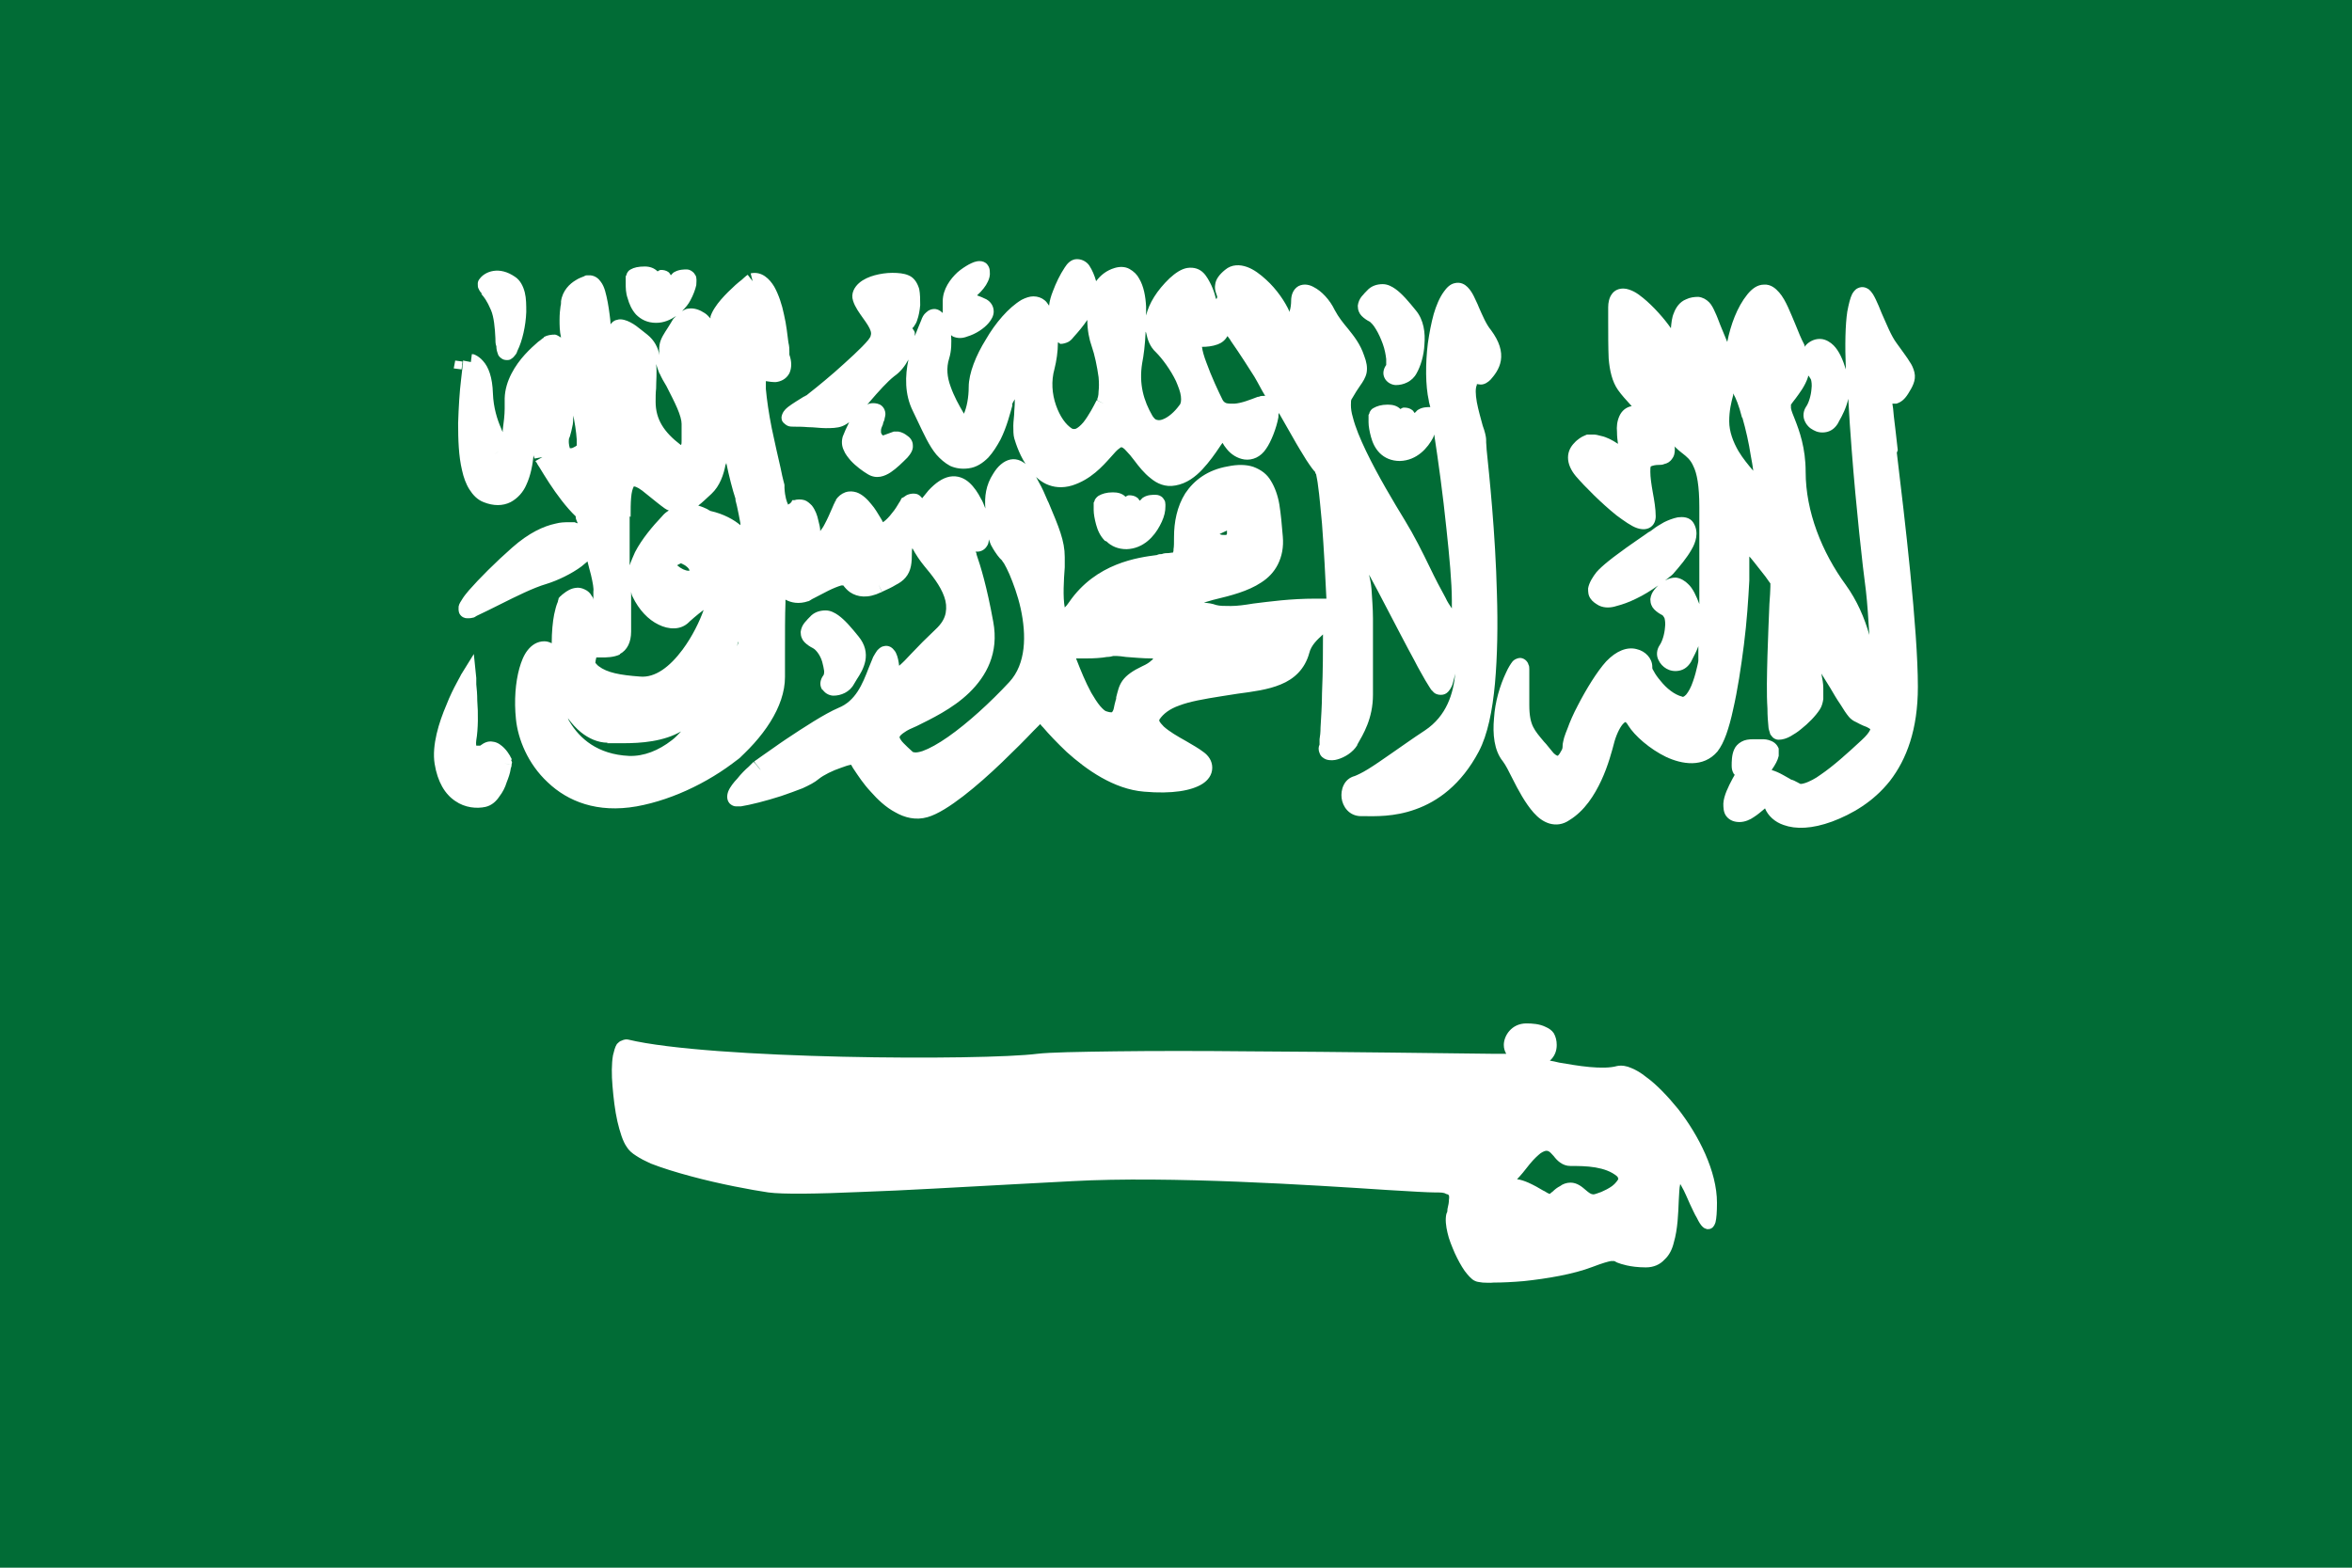 <!-- Generated by IcoMoon.io -->
<svg version="1.1" xmlns="http://www.w3.org/2000/svg" width="48" height="32" viewBox="0 0 48 32">
<title>sa</title>
<path fill="#016c36" d="M0 0h48v32h-48v-32z"></path>
<path fill="#fff" d="M10.7 9.54l0.020 0.030 0.14-0.080-0.16 0.030v0.020z"></path>
<path fill="#fff" d="M10.29 15.58l0.13 0.030s-0.060-0.010-0.13-0.030q0.15-0.070 0.15-0.070v0s0 0 0 0c0 0 0 0 0 0s0 0 0 0 0 0 0 0 0-0.010 0-0.020c0-0.010-0.020-0.030-0.030-0.060-0.030-0.050-0.070-0.11-0.12-0.16s-0.13-0.12-0.23-0.13c-0.1-0.020-0.18 0.020-0.26 0.080 0 0 0 0 0 0s-0.010 0-0.030 0c-0.020 0-0.040 0-0.050 0 0 0-0.010-0.040 0-0.11 0.040-0.23 0.040-0.56 0.020-0.81 0-0.13-0.010-0.24-0.020-0.33 0-0.040 0-0.080 0-0.1 0-0.010 0-0.020 0-0.030 0 0 0 0 0 0s0 0 0 0 0 0 0 0 0 0 0 0 0 0-0.050 0h0.050s-0.050-0.49-0.050-0.49l-0.26 0.42 0.14 0.090q-0.14-0.090-0.14-0.090v0s0 0 0 0c0 0 0 0 0 0s0 0 0 0 0 0 0 0-0.010 0.020-0.020 0.040c-0.020 0.030-0.040 0.080-0.070 0.13-0.060 0.11-0.14 0.27-0.21 0.45-0.15 0.35-0.3 0.82-0.24 1.2 0.060 0.37 0.21 0.62 0.42 0.76 0.2 0.14 0.44 0.16 0.62 0.12 0.13-0.030 0.22-0.12 0.28-0.21 0.070-0.090 0.12-0.19 0.15-0.29 0.040-0.1 0.070-0.19 0.080-0.26 0-0.030 0.020-0.060 0.020-0.080 0-0.010 0-0.020 0-0.020s0 0 0 0 0 0 0 0 0 0 0 0t0 0v0s0 0-0.020 0h0.020s0.010-0.050 0.010-0.050l-0.020-0.050-0.15 0.070zM9.79 15.22s0 0 0 0c0 0 0 0 0 0s0 0 0 0z"></path>
<path fill="#fff" d="M27.97 6.58s0.060 0.050 0.11 0.14c0.050 0.080 0.1 0.19 0.14 0.3s0.060 0.22 0.070 0.31c0 0.040 0 0.080 0 0.1 0 0.030 0 0.030 0 0.020-0.050 0.070-0.090 0.18-0.020 0.29 0.060 0.090 0.16 0.12 0.22 0.12 0.15 0 0.33-0.070 0.42-0.24 0.080-0.14 0.15-0.36 0.16-0.59 0.020-0.23-0.010-0.5-0.18-0.7-0.13-0.16-0.27-0.33-0.41-0.43-0.070-0.050-0.16-0.1-0.26-0.1-0.11 0-0.21 0.030-0.29 0.1-0.050 0.050-0.1 0.1-0.14 0.15s-0.070 0.11-0.080 0.19c0 0.090 0.030 0.16 0.080 0.21s0.11 0.090 0.17 0.12z"></path>
<path fill="#fff" d="M9.82 6c0.050 0.050 0.12 0.14 0.2 0.33 0.060 0.14 0.080 0.36 0.090 0.57 0 0.060 0 0.12 0.020 0.17 0 0.050 0.010 0.1 0.030 0.15 0 0.020 0.030 0.070 0.080 0.1 0.030 0.020 0.060 0.030 0.11 0.030 0.040 0 0.070-0.010 0.090-0.030 0.040-0.020 0.060-0.060 0.080-0.080s0.030-0.050 0.040-0.080c0.1-0.2 0.17-0.51 0.18-0.79 0-0.14 0-0.28-0.030-0.4s-0.090-0.25-0.2-0.32c-0.16-0.11-0.31-0.14-0.44-0.12s-0.23 0.090-0.28 0.16c-0.020 0.020-0.040 0.060-0.040 0.1s0 0.080 0.020 0.11c0.020 0.050 0.060 0.090 0.070 0.1z"></path>
<path fill="#fff" d="M38.73 9.19v0s0 0 0 0v0 0c-0.030-0.28-0.060-0.52-0.080-0.69-0.010-0.13-0.020-0.21-0.030-0.26 0.030 0 0.050 0 0.080 0 0.1-0.030 0.17-0.090 0.24-0.2 0.080-0.13 0.17-0.27 0.13-0.44-0.020-0.080-0.050-0.15-0.1-0.22-0.040-0.070-0.11-0.16-0.18-0.26-0.020-0.030-0.050-0.070-0.080-0.11-0.12-0.16-0.21-0.4-0.31-0.62-0.040-0.1-0.080-0.2-0.12-0.28-0.020-0.040-0.040-0.080-0.060-0.11s-0.050-0.070-0.090-0.1c-0.050-0.030-0.12-0.060-0.21-0.020-0.070 0.030-0.1 0.090-0.12 0.12-0.040 0.080-0.070 0.2-0.1 0.36-0.040 0.26-0.050 0.68-0.030 1.17 0 0 0 0.010 0 0.010-0.060-0.2-0.14-0.38-0.25-0.49-0.060-0.060-0.15-0.12-0.25-0.13-0.11-0.010-0.21 0.030-0.29 0.1-0.020 0.020-0.040 0.040-0.050 0.060 0-0.020 0-0.030-0.010-0.050-0.060-0.11-0.12-0.26-0.18-0.41v0c-0.050-0.12-0.1-0.24-0.15-0.35s-0.11-0.22-0.18-0.3c-0.070-0.080-0.17-0.17-0.31-0.16-0.14 0-0.25 0.090-0.34 0.2-0.21 0.26-0.34 0.62-0.41 0.97-0.050-0.12-0.1-0.24-0.14-0.34s-0.070-0.19-0.11-0.27c-0.030-0.070-0.070-0.15-0.12-0.2-0.060-0.060-0.13-0.1-0.22-0.11-0.080 0-0.17 0.010-0.25 0.050-0.13 0.050-0.21 0.17-0.25 0.28-0.040 0.090-0.050 0.2-0.060 0.31-0.13-0.19-0.36-0.45-0.57-0.62-0.060-0.050-0.13-0.1-0.19-0.13s-0.14-0.060-0.21-0.060c-0.090 0-0.18 0.030-0.24 0.12-0.050 0.070-0.070 0.17-0.070 0.26s0 0.19 0 0.29h0.16s-0.16 0-0.16 0v0s0 0 0 0c0 0.26 0 0.53 0.010 0.76 0.020 0.24 0.070 0.47 0.19 0.64 0.070 0.1 0.17 0.21 0.28 0.33-0.11 0.020-0.2 0.090-0.25 0.2s-0.060 0.22-0.050 0.33c0 0.090 0.010 0.17 0.020 0.24-0.12-0.080-0.24-0.14-0.34-0.16-0.070-0.020-0.12-0.030-0.16-0.030-0.020 0-0.040 0-0.050 0 0 0-0.010 0-0.010 0s0 0 0 0v0s0 0 0 0.070v-0.070h-0.050s0.050 0.16 0.050 0.16q-0.050-0.16-0.050-0.16s0 0 0 0c0 0 0 0 0 0s0 0 0 0 0 0 0 0 0 0 0 0-0.010 0-0.020 0-0.040 0.020-0.070 0.030-0.13 0.070-0.19 0.14c-0.070 0.070-0.13 0.17-0.13 0.3s0.060 0.26 0.16 0.38c0.19 0.22 0.53 0.56 0.83 0.8 0.15 0.11 0.3 0.22 0.42 0.26 0.060 0.020 0.15 0.040 0.24 0 0.11-0.050 0.14-0.16 0.14-0.24 0-0.15-0.030-0.33-0.060-0.49-0.030-0.17-0.050-0.31-0.050-0.42 0-0.050 0-0.090 0.010-0.11 0-0.010 0 0 0 0 0.050-0.020 0.1-0.030 0.16-0.030 0.030 0 0.080 0 0.12-0.020 0.050-0.010 0.11-0.040 0.15-0.1 0.050-0.060 0.060-0.13 0.060-0.2 0-0.020 0-0.040-0.010-0.060 0 0 0 0 0.010 0.010 0.050 0.050 0.1 0.090 0.15 0.13l0.1-0.13s-0.1 0.13-0.1 0.13c0.090 0.070 0.17 0.13 0.23 0.27 0.070 0.14 0.12 0.39 0.12 0.83v1.98c-0.060-0.16-0.13-0.32-0.23-0.41-0.060-0.060-0.15-0.12-0.25-0.13-0.080 0-0.15 0.020-0.22 0.060 0.060-0.050 0.12-0.090 0.16-0.13 0.15-0.17 0.29-0.34 0.38-0.5 0.090-0.15 0.15-0.35 0.050-0.53-0.080-0.15-0.24-0.14-0.33-0.13-0.1 0.020-0.2 0.060-0.28 0.1-0.090 0.050-0.17 0.1-0.22 0.14-0.030 0.020-0.050 0.040-0.070 0.050 0 0-0.020 0.010-0.020 0.010s0 0 0 0 0 0 0 0 0 0 0 0-0.020 0.010-0.030 0.020-0.060 0.040-0.1 0.070c-0.090 0.060-0.2 0.14-0.33 0.23-0.12 0.090-0.25 0.18-0.36 0.27-0.1 0.080-0.2 0.17-0.25 0.23-0.070 0.090-0.15 0.21-0.17 0.33 0 0.070 0 0.14 0.050 0.21 0.040 0.060 0.1 0.1 0.17 0.14 0.060 0.030 0.13 0.040 0.18 0.040 0.060 0 0.12-0.010 0.18-0.030 0.12-0.030 0.26-0.080 0.4-0.15 0.15-0.070 0.31-0.17 0.45-0.27-0.030 0.030-0.060 0.060-0.080 0.090-0.040 0.050-0.070 0.11-0.080 0.19 0 0.090 0.030 0.16 0.080 0.21s0.11 0.090 0.17 0.12c0 0 0.020 0.020 0.040 0.060 0.010 0.040 0.020 0.11 0.010 0.18-0.010 0.15-0.060 0.3-0.11 0.37-0.060 0.090-0.070 0.2-0.030 0.29s0.1 0.15 0.17 0.19c0.070 0.040 0.16 0.060 0.26 0.040s0.18-0.080 0.24-0.18v0s0.020-0.040 0.020-0.040v0c0.040-0.080 0.090-0.17 0.13-0.28v0.26s0 0.020 0 0.030c0 0.030-0.010 0.060-0.020 0.11-0.020 0.090-0.050 0.21-0.090 0.32-0.040 0.12-0.090 0.21-0.14 0.27-0.050 0.050-0.070 0.050-0.080 0.040-0.16-0.040-0.32-0.17-0.44-0.32-0.060-0.070-0.11-0.14-0.14-0.2-0.020-0.030-0.030-0.050-0.030-0.070s0-0.020 0-0.020c0-0.17-0.14-0.32-0.32-0.36-0.19-0.050-0.41 0.030-0.62 0.25-0.19 0.21-0.41 0.57-0.58 0.9-0.090 0.17-0.16 0.33-0.21 0.47-0.030 0.070-0.050 0.13-0.070 0.19-0.010 0.050-0.030 0.11-0.030 0.16 0 0.030 0 0.070-0.030 0.11-0.020 0.040-0.040 0.070-0.060 0.090-0.020 0.010-0.020 0.010-0.030 0 0 0-0.050-0.020-0.1-0.090-0.060-0.070-0.11-0.14-0.16-0.19v0s0 0 0 0c-0.1-0.12-0.17-0.2-0.22-0.3s-0.080-0.23-0.080-0.45c0-0.13 0-0.26 0-0.37 0-0.1 0-0.19 0-0.26 0-0.040 0-0.070 0-0.1s0-0.070-0.020-0.1c0-0.020-0.050-0.12-0.16-0.13-0.050 0-0.090 0.020-0.11 0.030s-0.040 0.030-0.050 0.040c-0.040 0.050-0.090 0.13-0.13 0.22-0.13 0.27-0.23 0.61-0.25 0.94-0.030 0.32 0 0.66 0.18 0.88 0.060 0.080 0.12 0.2 0.2 0.36 0.11 0.22 0.26 0.5 0.43 0.69 0.090 0.1 0.19 0.18 0.32 0.22 0.14 0.040 0.28 0.020 0.41-0.070 0.31-0.19 0.51-0.51 0.65-0.81s0.22-0.61 0.27-0.8c0.050-0.17 0.13-0.32 0.19-0.37 0.030-0.030 0.040-0.020 0.030-0.020 0 0 0.020 0 0.060 0.070 0.13 0.21 0.44 0.48 0.77 0.64 0.32 0.15 0.76 0.23 1.050-0.11 0.070-0.090 0.13-0.21 0.18-0.35s0.1-0.32 0.14-0.51c0.090-0.39 0.16-0.85 0.22-1.32s0.090-0.93 0.11-1.31c0-0.19 0-0.35 0-0.49 0 0 0.010 0.010 0.020 0.020 0.11 0.13 0.22 0.28 0.31 0.39 0.040 0.060 0.080 0.11 0.1 0.14 0 0 0 0 0 0 0 0.020 0 0.040 0 0.070 0 0.080-0.010 0.2-0.020 0.35-0.010 0.29-0.030 0.67-0.040 1.060-0.010 0.38-0.020 0.77 0 1.070 0 0.15 0.010 0.27 0.020 0.37 0 0.050 0.020 0.090 0.030 0.13 0 0.020 0.020 0.050 0.040 0.070 0.020 0.030 0.070 0.070 0.14 0.070 0.080 0 0.17-0.030 0.24-0.070s0.15-0.090 0.22-0.15c0.14-0.11 0.29-0.26 0.38-0.4 0.040-0.060 0.060-0.14 0.070-0.21 0-0.070 0-0.15 0-0.22 0-0.1-0.020-0.2-0.040-0.3 0.060 0.1 0.12 0.19 0.18 0.29v0s0 0 0 0c0.070 0.12 0.14 0.24 0.21 0.34 0.060 0.1 0.12 0.19 0.17 0.25 0.040 0.050 0.1 0.090 0.15 0.11 0.050 0.030 0.1 0.050 0.14 0.070 0.060 0.020 0.1 0.040 0.13 0.060s0.020 0.020 0.020 0.010c0 0 0 0.010-0.010 0.030-0.020 0.040-0.070 0.11-0.17 0.2-0.29 0.27-0.58 0.53-0.83 0.7-0.12 0.090-0.23 0.14-0.31 0.17-0.090 0.030-0.11 0.020-0.11 0.020-0.11-0.060-0.15-0.080-0.2-0.090 0 0 0 0 0.010 0 0 0 0 0 0 0-0.020-0.010-0.070-0.040-0.16-0.090s-0.16-0.080-0.23-0.1c0 0 0 0 0-0.010 0.070-0.1 0.12-0.19 0.14-0.28 0-0.050 0-0.1 0-0.15-0.020-0.050-0.050-0.090-0.090-0.12-0.070-0.050-0.16-0.070-0.22-0.070-0.070 0-0.14 0-0.21 0-0.090 0-0.17 0.010-0.24 0.050s-0.12 0.090-0.15 0.16c-0.050 0.11-0.050 0.25-0.050 0.33 0 0.060 0.010 0.11 0.040 0.16 0 0.010 0.010 0.010 0.020 0.020 0 0.020-0.020 0.040-0.040 0.080-0.090 0.17-0.18 0.35-0.19 0.51 0 0.080 0 0.18 0.060 0.26 0.070 0.090 0.17 0.12 0.27 0.12 0.11 0 0.22-0.050 0.29-0.1 0.080-0.050 0.16-0.12 0.22-0.17 0 0 0 0 0.010-0.010 0.060 0.15 0.2 0.28 0.38 0.34 0.25 0.090 0.58 0.080 0.99-0.070 0.4-0.15 0.84-0.4 1.18-0.83 0.34-0.44 0.57-1.050 0.57-1.92 0-1.18-0.27-3.45-0.43-4.78zM37.35 8.56h0.010s-0.010 0-0.010 0v0zM36.92 7.69s0.020 0.020 0.040 0.060c0.010 0.040 0.020 0.11 0.010 0.18-0.010 0.15-0.060 0.3-0.11 0.37-0.060 0.090-0.070 0.2-0.030 0.29s0.1 0.15 0.18 0.19c0.070 0.040 0.16 0.060 0.26 0.040s0.18-0.080 0.24-0.18v0s0.020-0.040 0.020-0.040v0c0.070-0.12 0.15-0.28 0.19-0.46 0.020 0.34 0.040 0.69 0.070 1.050 0.090 1.17 0.22 2.35 0.29 2.87 0.030 0.26 0.050 0.58 0.070 0.9-0.1-0.35-0.25-0.7-0.48-1.020-0.49-0.67-0.82-1.5-0.82-2.31 0-0.49-0.13-0.84-0.22-1.070-0.040-0.1-0.070-0.17-0.080-0.23 0-0.050 0-0.060 0-0.070 0.020-0.030 0.050-0.070 0.090-0.12 0.080-0.11 0.2-0.26 0.26-0.45 0 0 0-0.020 0-0.020 0.010 0 0.020 0.010 0.030 0.020zM35.56 8.53c0.070 0.24 0.13 0.51 0.17 0.77 0.020 0.11 0.040 0.21 0.050 0.31-0.1-0.12-0.21-0.25-0.3-0.4-0.11-0.19-0.19-0.4-0.19-0.61 0-0.22 0.040-0.38 0.080-0.53 0-0.010 0-0.030 0-0.040 0.050 0.080 0.12 0.25 0.18 0.49zM38.57 9.2v0 0s0 0 0 0zM38.57 9.2v0s0 0 0 0v0s0 0 0 0zM36.48 6.68v0 0zM38.57 9.2v0 0zM36.48 6.67v0s0 0 0 0v0s0 0 0 0zM34.38 13.36v0 0z"></path>
<path fill="#fff" d="M9.29 7.36l-0.030 0.16 0.16 0.020 0.020-0.16-0.15-0.020z"></path>
<path fill="#fff" d="M22.58 11.050c0.1 0.1 0.24 0.16 0.41 0.16 0.35-0.010 0.57-0.27 0.68-0.48 0.060-0.11 0.1-0.22 0.11-0.32 0-0.040 0.010-0.1 0-0.15 0-0.030-0.020-0.060-0.050-0.1-0.040-0.040-0.090-0.060-0.15-0.060s-0.16 0-0.24 0.050c-0.030 0.010-0.050 0.050-0.080 0.070-0.020-0.020-0.020-0.040-0.050-0.060-0.050-0.040-0.11-0.050-0.17-0.050-0.030 0-0.050 0.020-0.070 0.030-0.070-0.070-0.16-0.090-0.26-0.090-0.13 0-0.22 0.030-0.29 0.070-0.030 0.020-0.060 0.050-0.080 0.090 0 0.020-0.010 0.030-0.020 0.050 0 0 0 0.010 0 0.020 0 0 0 0 0 0v0s0 0 0 0c0 0 0 0 0 0s0 0.020 0 0.030c0 0.020 0 0.060 0 0.1 0 0.080 0.020 0.19 0.050 0.3s0.080 0.23 0.18 0.33z"></path>
<path fill="#fff" d="M16.79 14.080c0.060 0.090 0.16 0.12 0.22 0.12 0.15 0 0.33-0.070 0.42-0.24 0.020-0.030 0.040-0.070 0.060-0.1 0.060-0.090 0.14-0.22 0.17-0.37 0.030-0.16 0-0.33-0.14-0.5-0.13-0.16-0.27-0.33-0.41-0.43-0.070-0.050-0.16-0.1-0.26-0.1-0.11 0-0.21 0.030-0.29 0.1-0.050 0.050-0.1 0.1-0.14 0.15s-0.070 0.11-0.080 0.19c0 0.090 0.030 0.16 0.080 0.21s0.11 0.090 0.17 0.12c0.060 0.030 0.15 0.14 0.19 0.28 0.020 0.070 0.030 0.13 0.040 0.19 0 0.060-0.010 0.080-0.020 0.090-0.050 0.070-0.090 0.18-0.020 0.29zM17.36 13.77v0 0zM17.37 13.77v0s0 0 0 0v0s0 0 0 0z"></path>
<path fill="#fff" d="M14.97 15.58c0.6-0.51 1.050-1.15 1.050-1.76 0-0.15 0-0.31 0-0.45v0c0-0.44 0-0.82 0.010-1.070 0-0.030 0-0.040 0-0.060 0.11 0.060 0.27 0.1 0.47 0.030v0h0.010s0.010-0.010 0.010-0.010v0s0 0 0 0c0 0 0 0 0 0s0 0 0 0 0.010 0 0.020-0.010 0.050-0.030 0.090-0.050 0.17-0.090 0.27-0.14c0.1-0.050 0.2-0.090 0.27-0.11 0.020 0 0.030 0 0.040 0 0.030 0.040 0.080 0.1 0.14 0.14 0.15 0.1 0.36 0.13 0.63 0v0h0.020s-0.070-0.16-0.070-0.16v0l0.070 0.15c0.11-0.050 0.2-0.090 0.28-0.14 0.080-0.040 0.15-0.090 0.2-0.15 0.12-0.14 0.13-0.31 0.13-0.51 0-0.030 0-0.060 0.010-0.090 0.070 0.13 0.15 0.25 0.24 0.36 0.15 0.18 0.33 0.4 0.41 0.63 0.040 0.11 0.050 0.22 0.030 0.33s-0.080 0.22-0.21 0.34c-0.18 0.17-0.35 0.34-0.49 0.49v0s0 0 0 0l0.12 0.11s-0.12-0.11-0.12-0.11c-0.1 0.11-0.18 0.19-0.25 0.25-0.010-0.090-0.030-0.19-0.060-0.25-0.010-0.030-0.040-0.070-0.070-0.1-0.040-0.040-0.11-0.070-0.18-0.050-0.070 0.010-0.11 0.060-0.14 0.090-0.030 0.040-0.050 0.080-0.080 0.13-0.030 0.070-0.060 0.15-0.090 0.22v0s0 0 0 0v0s0 0 0 0c-0.13 0.34-0.27 0.68-0.62 0.82-0.28 0.12-0.71 0.4-1.070 0.64-0.18 0.12-0.34 0.24-0.46 0.32-0.060 0.040-0.11 0.080-0.14 0.1-0.020 0.010-0.030 0.020-0.040 0.030 0 0 0 0-0.010 0 0 0 0 0 0 0s0 0 0 0 0 0 0 0t0.1 0.13-0.11-0.12s0 0 0 0c0 0 0 0 0 0s0 0 0 0 0 0 0 0-0.010 0.010-0.020 0.020-0.050 0.050-0.080 0.080c-0.070 0.060-0.16 0.15-0.23 0.24-0.040 0.040-0.080 0.090-0.11 0.13s-0.060 0.090-0.080 0.14c-0.010 0.030-0.050 0.15 0.030 0.24 0.040 0.040 0.090 0.060 0.13 0.060s0.070 0 0.1 0c0.19-0.030 0.51-0.11 0.82-0.21 0.15-0.050 0.31-0.11 0.44-0.16 0.13-0.060 0.25-0.12 0.33-0.19 0.1-0.080 0.28-0.17 0.46-0.23 0.080-0.030 0.14-0.050 0.2-0.060 0.020 0.030 0.030 0.060 0.060 0.1 0.080 0.12 0.19 0.29 0.34 0.45 0.14 0.16 0.31 0.32 0.5 0.42 0.19 0.11 0.42 0.17 0.66 0.1 0.21-0.060 0.47-0.23 0.73-0.43s0.54-0.45 0.79-0.69c0.25-0.24 0.48-0.47 0.64-0.64 0.060-0.060 0.1-0.1 0.14-0.14 0.020 0.030 0.030 0.040 0.060 0.070 0.11 0.13 0.28 0.31 0.48 0.5 0.4 0.36 0.96 0.76 1.58 0.81 0.57 0.050 0.97-0.020 1.19-0.16 0.11-0.070 0.2-0.18 0.2-0.33 0-0.14-0.080-0.25-0.18-0.32-0.090-0.070-0.23-0.15-0.35-0.22-0.18-0.1-0.35-0.2-0.46-0.3-0.050-0.050-0.080-0.090-0.090-0.11 0-0.010 0-0.020 0-0.030 0.080-0.12 0.21-0.22 0.41-0.29 0.21-0.080 0.49-0.13 0.87-0.19 0.11-0.020 0.21-0.030 0.32-0.050v0s0 0 0 0c0 0 0 0 0 0v0c0.3-0.040 0.62-0.080 0.88-0.19 0.27-0.11 0.49-0.31 0.58-0.64 0.040-0.16 0.16-0.27 0.28-0.38 0 0.29 0 0.75-0.020 1.2 0 0.26-0.020 0.51-0.030 0.7 0 0.1-0.010 0.18-0.020 0.24 0 0.030 0 0.060 0 0.080s0 0.030 0 0.030c-0.020 0.040-0.030 0.1 0 0.17 0.020 0.070 0.080 0.11 0.13 0.13 0.080 0.030 0.18 0.020 0.24 0 0.14-0.040 0.31-0.14 0.4-0.29v0s0-0.010 0-0.010c0.12-0.21 0.32-0.53 0.32-1.020 0-0.070 0-0.17 0-0.29v0c0-0.33 0-0.82 0-1.26 0-0.22-0.020-0.43-0.030-0.61-0.010-0.11-0.030-0.21-0.050-0.29 0.11 0.2 0.23 0.43 0.36 0.68 0.2 0.38 0.4 0.77 0.57 1.080 0.080 0.16 0.16 0.29 0.22 0.4 0.030 0.050 0.060 0.1 0.080 0.13s0.040 0.070 0.070 0.090c0.020 0.030 0.060 0.060 0.12 0.070s0.12 0 0.16-0.030c0.040-0.030 0.060-0.060 0.080-0.090s0.030-0.060 0.040-0.080c0.020-0.060 0.040-0.15 0.060-0.23-0.040 0.4-0.17 0.86-0.62 1.16-0.26 0.17-0.48 0.33-0.67 0.46v0s0 0 0 0v0c-0.2 0.14-0.36 0.25-0.49 0.33s-0.22 0.12-0.27 0.14c-0.23 0.060-0.29 0.29-0.27 0.45 0.020 0.17 0.15 0.37 0.4 0.37 0.020 0 0.040 0 0.070 0v0c0.2 0 0.6 0.020 1.040-0.14 0.45-0.16 0.93-0.5 1.29-1.18 0.18-0.34 0.28-0.84 0.33-1.39 0.050-0.56 0.060-1.2 0.040-1.82-0.030-1.25-0.16-2.46-0.21-2.95v0s0 0 0 0v0c0-0.060-0.010-0.11-0.010-0.15 0-0.020 0-0.030 0-0.040s0-0.010 0 0c0-0.050-0.010-0.1-0.020-0.14-0.010-0.050-0.030-0.1-0.050-0.16v0s0 0 0 0v0s0 0 0 0c-0.040-0.15-0.090-0.32-0.12-0.48-0.030-0.17-0.030-0.29 0-0.35 0-0.010 0-0.010 0-0.020 0.020 0 0.050 0.010 0.080 0.010 0.080 0 0.15-0.050 0.2-0.1 0.070-0.080 0.18-0.21 0.21-0.39 0.030-0.19-0.030-0.39-0.2-0.62-0.1-0.12-0.17-0.29-0.25-0.47-0.030-0.080-0.070-0.15-0.1-0.22-0.030-0.060-0.070-0.13-0.13-0.19-0.050-0.050-0.14-0.11-0.26-0.080-0.1 0.020-0.17 0.1-0.22 0.17-0.090 0.12-0.16 0.29-0.21 0.46-0.050 0.18-0.090 0.39-0.12 0.6-0.050 0.41-0.050 0.86 0.020 1.17 0 0.030 0.020 0.080 0.030 0.13 0 0 0 0 0 0-0.060 0-0.16 0-0.24 0.050-0.030 0.010-0.050 0.050-0.080 0.070-0.020-0.020-0.020-0.040-0.050-0.060-0.050-0.040-0.11-0.050-0.17-0.050-0.030 0-0.050 0.020-0.070 0.030-0.070-0.070-0.16-0.090-0.26-0.090-0.13 0-0.22 0.030-0.29 0.070-0.040 0.020-0.060 0.050-0.080 0.090 0 0.020-0.010 0.030-0.020 0.050 0 0 0 0.010 0 0.020 0 0 0 0 0 0v0s0 0 0 0c0 0 0 0 0 0s0 0.020 0 0.030c0 0.020 0 0.060 0 0.1 0 0.080 0.020 0.19 0.050 0.3s0.080 0.23 0.18 0.33c0.1 0.1 0.24 0.16 0.41 0.16 0.35-0.010 0.57-0.27 0.68-0.48 0.010-0.020 0.010-0.040 0.020-0.060 0.080 0.52 0.18 1.24 0.25 1.93 0.060 0.56 0.11 1.090 0.11 1.46 0 0.060 0 0.11 0 0.16-0.040-0.060-0.090-0.13-0.13-0.22-0.1-0.18-0.21-0.39-0.32-0.62-0.15-0.31-0.32-0.65-0.51-0.96-0.22-0.36-0.55-0.91-0.79-1.41-0.12-0.25-0.22-0.49-0.27-0.69-0.030-0.1-0.040-0.18-0.040-0.25s0-0.11 0.020-0.13c0.070-0.12 0.12-0.2 0.17-0.27s0.11-0.16 0.13-0.26c0.020-0.11 0-0.22-0.050-0.35-0.080-0.24-0.21-0.4-0.33-0.55-0.1-0.12-0.19-0.23-0.27-0.38-0.1-0.21-0.27-0.39-0.43-0.47-0.070-0.040-0.19-0.080-0.31-0.020-0.12 0.070-0.15 0.2-0.15 0.3 0 0.070-0.010 0.15-0.030 0.21 0 0.010 0 0.010 0 0.020-0.090-0.21-0.27-0.47-0.48-0.66-0.12-0.11-0.25-0.21-0.39-0.26s-0.31-0.060-0.45 0.060c-0.11 0.090-0.19 0.19-0.2 0.3-0.020 0.11 0.030 0.2 0.040 0.24 0 0 0 0.010 0 0.020 0 0 0 0 0 0 0 0.010-0.010 0.030-0.020 0.040 0-0.010 0-0.020-0.010-0.030v0s0 0 0 0v0c-0.020-0.090-0.050-0.17-0.090-0.26-0.040-0.080-0.090-0.18-0.16-0.25-0.080-0.080-0.19-0.12-0.33-0.1-0.12 0.020-0.24 0.1-0.36 0.21-0.26 0.25-0.42 0.51-0.48 0.76 0-0.060 0-0.12 0-0.18-0.010-0.21-0.050-0.42-0.14-0.57-0.040-0.080-0.11-0.15-0.2-0.2s-0.2-0.050-0.3-0.020c-0.17 0.050-0.29 0.15-0.38 0.27-0.030-0.11-0.080-0.23-0.14-0.32-0.040-0.060-0.13-0.13-0.25-0.13s-0.2 0.090-0.25 0.17c-0.1 0.15-0.18 0.32-0.24 0.48-0.040 0.1-0.070 0.2-0.080 0.3-0.030-0.040-0.050-0.080-0.090-0.11-0.060-0.050-0.14-0.080-0.23-0.080-0.080 0-0.16 0.030-0.24 0.070-0.27 0.16-0.54 0.48-0.73 0.81-0.2 0.32-0.35 0.69-0.35 0.97 0 0.21-0.040 0.42-0.1 0.55v0s0-0.010 0-0.010v0c-0.1-0.17-0.2-0.35-0.27-0.55-0.070-0.19-0.090-0.38-0.030-0.57 0.050-0.16 0.050-0.33 0.040-0.48 0.010 0.010 0.020 0.020 0.040 0.030 0.090 0.040 0.19 0.040 0.29 0 0.17-0.050 0.34-0.16 0.44-0.28 0.050-0.060 0.1-0.14 0.1-0.23 0-0.11-0.060-0.2-0.15-0.25-0.060-0.030-0.13-0.060-0.19-0.080 0 0 0 0 0 0 0.1-0.090 0.18-0.19 0.22-0.28 0.030-0.060 0.050-0.13 0.040-0.21 0-0.040-0.010-0.090-0.050-0.14s-0.1-0.070-0.16-0.070c-0.040 0-0.080 0.010-0.11 0.020s-0.070 0.030-0.11 0.050c-0.070 0.040-0.15 0.090-0.23 0.16-0.14 0.13-0.3 0.34-0.3 0.59 0 0.080 0 0.16 0 0.24-0.030-0.030-0.080-0.070-0.14-0.080-0.080-0.010-0.15 0.020-0.2 0.070-0.050 0.040-0.080 0.1-0.1 0.16-0.040 0.090-0.080 0.2-0.13 0.32 0-0.020 0-0.050 0-0.070s-0.030-0.060-0.050-0.090c0.020-0.020 0.040-0.040 0.040-0.050 0.030-0.040 0.050-0.080 0.060-0.12 0.030-0.080 0.050-0.19 0.060-0.3 0-0.11 0-0.23-0.020-0.33-0.030-0.1-0.090-0.23-0.22-0.28-0.090-0.040-0.21-0.050-0.33-0.050s-0.25 0.020-0.36 0.050c-0.11 0.030-0.23 0.080-0.32 0.16s-0.17 0.21-0.12 0.36c0.040 0.13 0.13 0.25 0.2 0.35 0.080 0.11 0.14 0.2 0.16 0.27 0.010 0.040 0.010 0.060 0 0.090 0 0.020-0.020 0.050-0.050 0.090-0.13 0.16-0.42 0.42-0.69 0.66-0.14 0.12-0.27 0.23-0.37 0.31-0.11 0.090-0.18 0.14-0.2 0.16-0.010 0-0.030 0.020-0.060 0.030v0s0 0 0 0c-0.080 0.050-0.23 0.14-0.32 0.21-0.020 0.020-0.050 0.040-0.070 0.070-0.020 0.020-0.050 0.070-0.060 0.13 0 0.040 0 0.080 0.040 0.12 0.030 0.030 0.060 0.050 0.080 0.060 0.040 0.020 0.090 0.020 0.13 0.020 0.080 0 0.18 0 0.29 0.010v0c0.12 0 0.25 0.020 0.36 0.020s0.24 0 0.34-0.040c0.050-0.020 0.1-0.050 0.14-0.080-0.050 0.1-0.1 0.21-0.13 0.29-0.030 0.1-0.020 0.2 0.020 0.28 0.030 0.080 0.090 0.15 0.14 0.21 0.11 0.12 0.25 0.22 0.35 0.28 0.18 0.11 0.35 0.040 0.47-0.040s0.24-0.2 0.34-0.3c0.060-0.070 0.12-0.15 0.11-0.25 0-0.1-0.070-0.17-0.12-0.2-0.050-0.040-0.1-0.060-0.13-0.070-0.020 0-0.030-0.010-0.050-0.010 0 0-0.010 0-0.010 0s0 0 0 0 0 0 0 0 0 0 0 0 0 0 0 0 0 0 0 0t-0.030 0.16v0l0.030-0.16h-0.040s-0.040 0-0.040 0l-0.22 0.080s-0.030-0.020-0.040-0.060c0 0 0-0.020 0-0.050s0.020-0.070 0.040-0.12c0-0.030 0.020-0.060 0.030-0.090 0-0.030 0.020-0.070 0.020-0.12s-0.020-0.12-0.080-0.17c-0.050-0.040-0.12-0.050-0.17-0.050s-0.090 0.010-0.12 0.030c0.020-0.020 0.030-0.040 0.050-0.060 0.18-0.21 0.36-0.41 0.5-0.52 0.13-0.090 0.22-0.21 0.29-0.34-0.070 0.33-0.080 0.71 0.090 1.050 0.030 0.070 0.070 0.14 0.1 0.21v0s0 0 0 0c0 0 0 0 0 0v0s0 0 0 0c0.12 0.25 0.23 0.5 0.38 0.68 0.080 0.090 0.17 0.17 0.28 0.23 0.11 0.050 0.24 0.070 0.38 0.050 0.16-0.020 0.29-0.11 0.4-0.22 0.1-0.11 0.18-0.24 0.25-0.37 0.13-0.26 0.2-0.55 0.24-0.69v0-0.040s0.030-0.060 0.050-0.090c0 0.070 0 0.15-0.010 0.24h0.16s-0.16 0-0.16 0c0 0.1-0.020 0.21-0.020 0.3s0 0.19 0.020 0.26c0.030 0.1 0.12 0.39 0.3 0.62 0.090 0.12 0.2 0.24 0.35 0.31s0.33 0.090 0.53 0.030c0.38-0.12 0.62-0.39 0.79-0.58 0.080-0.090 0.13-0.15 0.18-0.18 0.020-0.020 0.030-0.020 0.040-0.020 0 0 0 0 0 0 0.010 0 0.050 0.020 0.1 0.080 0.050 0.050 0.1 0.11 0.16 0.19 0.090 0.12 0.2 0.26 0.33 0.36 0.13 0.11 0.3 0.19 0.51 0.15 0.23-0.040 0.41-0.18 0.55-0.33s0.26-0.32 0.34-0.44c0.030-0.050 0.050-0.070 0.070-0.1 0 0 0 0 0 0 0.020 0.040 0.050 0.080 0.090 0.13 0.080 0.1 0.21 0.19 0.36 0.21 0.16 0.020 0.33-0.050 0.44-0.22 0.1-0.14 0.21-0.42 0.25-0.64 0-0.030 0-0.060 0.010-0.090 0.090 0.16 0.19 0.33 0.28 0.49 0.1 0.18 0.2 0.34 0.28 0.47 0.040 0.060 0.080 0.12 0.11 0.16s0.060 0.080 0.1 0.11c-0.030-0.020-0.040-0.050-0.030-0.030 0 0 0 0.030 0.020 0.050 0.010 0.060 0.030 0.14 0.040 0.24 0.030 0.2 0.050 0.47 0.080 0.77 0.040 0.52 0.070 1.11 0.090 1.53-0.060 0-0.13 0-0.22 0-0.52 0-0.94 0.060-1.27 0.1-0.18 0.030-0.33 0.050-0.46 0.050s-0.23 0-0.3-0.020c-0.080-0.030-0.16-0.040-0.25-0.050 0.080-0.020 0.16-0.050 0.25-0.070 0.29-0.070 0.65-0.16 0.92-0.34 0.14-0.090 0.26-0.21 0.34-0.37s0.12-0.35 0.1-0.57c-0.020-0.25-0.040-0.46-0.070-0.65-0.030-0.18-0.090-0.35-0.17-0.48-0.080-0.14-0.2-0.23-0.36-0.29-0.15-0.050-0.33-0.050-0.52-0.010-0.41 0.070-0.69 0.28-0.87 0.55-0.17 0.27-0.23 0.59-0.23 0.89 0 0.12 0 0.2-0.010 0.25 0 0.030 0 0.050-0.010 0.060 0 0 0 0 0 0.010-0.010 0-0.030 0-0.090 0.010-0.040 0-0.090 0-0.14 0.020-0.030 0-0.060 0-0.1 0.020v0s0 0 0 0v0s0 0 0 0v0c-0.38 0.050-1.24 0.16-1.79 0.96-0.040 0.060-0.060 0.080-0.090 0.11 0 0 0 0 0 0-0.040-0.21-0.020-0.56 0-0.82v0s0 0 0 0v0c0-0.090 0-0.17 0-0.21 0-0.33-0.12-0.61-0.33-1.11v0l-0.020-0.040c-0.050-0.12-0.11-0.26-0.18-0.38-0.060-0.12-0.13-0.24-0.22-0.32-0.080-0.090-0.21-0.17-0.36-0.14-0.14 0.030-0.26 0.14-0.35 0.29-0.15 0.23-0.18 0.47-0.16 0.71-0.030-0.070-0.050-0.14-0.090-0.2-0.060-0.12-0.14-0.24-0.24-0.33s-0.24-0.15-0.4-0.12c-0.15 0.030-0.29 0.13-0.43 0.28-0.050 0.060-0.090 0.11-0.13 0.16-0.030-0.040-0.070-0.080-0.13-0.090-0.050-0.010-0.11 0-0.14 0.010-0.040 0.010-0.070 0.030-0.11 0.060l-0.040 0.020-0.020 0.040 0.14 0.080q-0.14-0.080-0.14-0.080v0s0 0 0 0c0 0 0 0 0 0s0 0 0 0 0 0.010-0.010 0.020-0.030 0.050-0.050 0.080c-0.040 0.070-0.1 0.15-0.16 0.22s-0.11 0.11-0.14 0.13c-0.010-0.020-0.030-0.060-0.050-0.090-0.050-0.080-0.11-0.19-0.19-0.28-0.070-0.090-0.18-0.2-0.3-0.24-0.070-0.020-0.14-0.030-0.23 0-0.080 0.030-0.14 0.080-0.19 0.15v0.020s-0.020 0.020-0.020 0.020v0s0 0 0 0c0 0 0 0 0 0s0 0 0 0 0 0.020-0.010 0.030-0.030 0.070-0.050 0.11c-0.040 0.090-0.090 0.21-0.15 0.32-0.030 0.060-0.060 0.1-0.090 0.14 0-0.070-0.020-0.14-0.040-0.22-0.020-0.1-0.060-0.21-0.13-0.3-0.040-0.040-0.090-0.090-0.15-0.11-0.070-0.020-0.15-0.020-0.21 0v0h-0.040s-0.020 0.040-0.020 0.040v0 0s0 0 0 0v0s0 0 0 0c0 0-0.020 0.020-0.030 0.030-0.010 0-0.030 0.020-0.040 0.020 0 0 0 0 0 0s0 0 0-0.010c-0.020-0.040-0.060-0.14-0.070-0.33v-0.020s0-0.020 0-0.020h-0.040s0.040 0 0.040 0c0 0 0 0 0 0s0 0 0 0 0 0 0 0 0-0.010 0-0.020-0.010-0.040-0.020-0.080-0.040-0.16-0.060-0.27c-0.050-0.22-0.12-0.52-0.18-0.81-0.060-0.3-0.1-0.58-0.12-0.8 0-0.080 0-0.12 0-0.16 0.060 0.010 0.13 0.020 0.2 0.020 0.090-0.010 0.21-0.050 0.28-0.18 0.050-0.11 0.050-0.24 0-0.38v0s0 0 0 0c0 0 0 0 0 0s0 0 0-0.010 0-0.030 0-0.050c0-0.050 0-0.11-0.020-0.19-0.020-0.15-0.040-0.36-0.090-0.57-0.040-0.2-0.11-0.41-0.2-0.57-0.090-0.15-0.25-0.32-0.48-0.27l0.040 0.16q-0.1-0.13-0.1-0.13v0s0 0 0 0c0 0 0 0 0 0s0 0 0 0 0 0 0 0-0.020 0.010-0.030 0.020c-0.020 0.020-0.050 0.040-0.090 0.080-0.080 0.060-0.18 0.15-0.28 0.25s-0.2 0.21-0.27 0.32c-0.040 0.060-0.070 0.12-0.090 0.18 0 0.010 0 0.030 0 0.040-0.040-0.040-0.070-0.080-0.12-0.11-0.090-0.060-0.21-0.11-0.33-0.090-0.050 0-0.090 0.030-0.13 0.050 0.070-0.070 0.13-0.14 0.17-0.22 0.060-0.11 0.1-0.22 0.12-0.31 0-0.040 0.010-0.1 0-0.15 0-0.030-0.020-0.060-0.050-0.1-0.040-0.040-0.090-0.070-0.14-0.070-0.060 0-0.16 0-0.25 0.050-0.030 0.010-0.050 0.040-0.080 0.070-0.010-0.020-0.020-0.040-0.040-0.060-0.050-0.040-0.11-0.050-0.16-0.050-0.030 0-0.050 0.020-0.070 0.030-0.070-0.070-0.16-0.1-0.26-0.1-0.13 0-0.22 0.020-0.29 0.060-0.040 0.020-0.060 0.050-0.080 0.090 0 0.020-0.010 0.030-0.020 0.050 0 0 0 0.010 0 0.020 0 0 0 0 0 0v0s0 0 0 0c0 0 0 0 0 0s0 0 0 0 0 0.020 0 0.030c0 0.020 0 0.060 0 0.1 0 0.080 0 0.19 0.040 0.3 0.030 0.11 0.080 0.23 0.17 0.33 0.1 0.1 0.23 0.17 0.41 0.17 0.16 0 0.29-0.060 0.41-0.14-0.020 0.020-0.040 0.040-0.060 0.060-0.040 0.070-0.080 0.13-0.11 0.18v0s0 0 0 0v0s0 0 0 0c-0.070 0.11-0.15 0.22-0.17 0.35-0.010 0.070-0.010 0.14 0 0.21-0.030-0.15-0.1-0.3-0.25-0.42v0c-0.080-0.060-0.16-0.13-0.23-0.18s-0.16-0.1-0.24-0.12c-0.040-0.010-0.1-0.020-0.15 0-0.060 0.010-0.1 0.050-0.13 0.090 0-0.070-0.010-0.13-0.020-0.21-0.020-0.16-0.050-0.33-0.090-0.47-0.020-0.070-0.050-0.14-0.090-0.19-0.040-0.060-0.11-0.12-0.21-0.13h-0.030s-0.020 0-0.020 0l0.030 0.16q-0.030-0.16-0.030-0.16s0 0 0 0c0 0 0 0 0 0s0 0 0 0 0 0 0 0 0 0 0 0-0.010 0-0.020 0c-0.010 0-0.030 0-0.060 0.020-0.050 0.020-0.11 0.040-0.17 0.080-0.12 0.070-0.27 0.21-0.3 0.43 0 0 0 0 0 0v0s0 0 0 0c0 0 0 0 0 0s0 0 0 0 0 0 0 0 0 0.010 0 0.020 0 0.050-0.010 0.080c-0.010 0.070-0.020 0.16-0.020 0.28 0 0.1 0 0.23 0.030 0.36-0.040-0.020-0.070-0.050-0.12-0.060-0.080 0-0.16 0.010-0.23 0.050v0s0 0.010 0 0.010l0.1 0.13q-0.1-0.13-0.1-0.13s0 0 0 0c0 0 0 0 0 0s0 0 0 0 0 0 0 0 0 0 0 0-0.010 0.010-0.030 0.020c-0.020 0.020-0.050 0.040-0.090 0.070-0.070 0.060-0.17 0.15-0.27 0.26-0.19 0.21-0.4 0.53-0.41 0.89 0 0 0 0 0 0v0s0 0 0 0c0 0 0 0 0 0s0 0 0 0.010 0 0.030 0 0.040c0 0.040 0 0.090 0 0.16 0 0.13-0.020 0.29-0.040 0.44 0 0.010 0 0.020 0 0.040-0.010-0.020-0.020-0.040-0.030-0.070-0.080-0.18-0.16-0.43-0.17-0.72-0.010-0.33-0.090-0.54-0.2-0.66-0.050-0.060-0.11-0.1-0.15-0.12-0.020-0.010-0.040-0.020-0.060-0.020 0 0-0.020 0-0.020 0s0 0 0 0 0 0 0 0 0 0 0 0 0 0 0 0v0s0 0-0.020 0.16q-0.16-0.030-0.16-0.030s0 0 0 0c0 0 0 0 0 0s0 0 0 0 0 0 0 0 0 0.010 0 0.020 0 0.050-0.010 0.080c0 0.070-0.020 0.17-0.030 0.29-0.030 0.24-0.050 0.56-0.060 0.89 0 0.33 0.010 0.67 0.080 0.96 0.030 0.14 0.080 0.28 0.15 0.39s0.16 0.21 0.29 0.26c0.2 0.080 0.39 0.080 0.55 0 0.15-0.080 0.26-0.21 0.32-0.35 0.090-0.19 0.13-0.41 0.15-0.61 0 0.020 0.010 0.040 0.020 0.070l0.16-0.030q-0.14 0.080-0.14 0.080v0s0 0 0 0c0 0 0 0 0 0s0 0 0 0 0 0 0 0 0 0.020 0.020 0.030c0.010 0.020 0.030 0.060 0.060 0.1 0.050 0.080 0.12 0.2 0.2 0.32 0.15 0.23 0.35 0.5 0.54 0.68 0 0 0 0.010 0 0.020 0 0.030 0.020 0.070 0.040 0.12-0.020 0-0.040-0.010-0.060-0.020-0.010 0-0.030 0-0.030 0s0 0 0 0-0.010 0-0.020 0-0.050 0-0.080 0c-0.070 0-0.16 0-0.27 0.030-0.23 0.050-0.53 0.18-0.88 0.49-0.33 0.29-0.67 0.63-0.88 0.87-0.050 0.060-0.1 0.12-0.13 0.17s-0.070 0.1-0.080 0.16c0 0.030-0.010 0.090 0.020 0.15 0.040 0.070 0.11 0.090 0.15 0.090s0.080 0 0.11-0.010c0.030 0 0.060-0.020 0.090-0.040 0.15-0.070 0.31-0.15 0.47-0.23 0.34-0.17 0.68-0.34 0.95-0.42 0.23-0.070 0.52-0.21 0.72-0.36 0.040-0.030 0.080-0.070 0.12-0.1 0.020 0.090 0.050 0.19 0.070 0.27 0.040 0.17 0.060 0.29 0.050 0.34v0s0 0 0 0c0 0 0 0 0 0s0 0.010 0 0.020 0 0.050 0 0.080c0 0.020 0 0.060 0 0.080 0-0.030-0.010-0.060-0.030-0.080-0.030-0.060-0.080-0.11-0.15-0.14-0.060-0.030-0.13-0.040-0.18-0.030-0.1 0.010-0.19 0.070-0.24 0.11-0.030 0.020-0.050 0.040-0.070 0.060 0 0-0.020 0.010-0.020 0.020 0 0 0 0 0 0v0s0 0 0 0c0 0 0 0 0 0s0 0 0 0t0.12 0.11l-0.12-0.11-0.020 0.020v0.030s0 0 0 0c0 0-0.010 0-0.010 0t0 0s0 0 0 0c0 0 0 0 0 0s0 0 0 0 0 0 0 0 0 0.010 0 0.020c0 0.010-0.010 0.040-0.020 0.060-0.020 0.050-0.040 0.13-0.060 0.22-0.030 0.15-0.050 0.36-0.050 0.59-0.040-0.020-0.090-0.040-0.15-0.040-0.15 0-0.26 0.080-0.34 0.18s-0.13 0.23-0.17 0.37c-0.080 0.29-0.11 0.66-0.070 1.040 0.040 0.4 0.24 0.91 0.65 1.29 0.41 0.39 1.010 0.63 1.81 0.49 0.78-0.14 1.59-0.55 2.19-1.060zM19.66 8.53s0 0 0 0l-0.080 0.050s0.090-0.050 0.090-0.050zM27.88 13.87v0 0zM30.18 9.18v0s0.020 0 0.020 0v0s-0.020 0-0.020 0v0zM30.18 9.18v0s0 0 0 0zM28.5 15.48v0s0 0 0 0v0zM28.49 15.46v0s0.010 0.010 0.010 0.010v0s-0.010-0.010-0.010-0.010zM30.18 9.18v0s0 0 0 0v0s0.12-0.010 0.12-0.010v0s-0.13 0.010-0.13 0.010zM30.090 8.69v0s0 0 0 0v0zM30.090 8.69v0s0 0 0 0v0s0 0 0 0zM24.67 6.12v0s0 0 0 0v0s0 0 0 0zM24.68 6.12v0s0 0 0 0v0zM24.69 6.11v0s0 0 0 0v0s0 0 0 0zM22.28 7.070c0.060 0.17 0.11 0.41 0.14 0.63 0.010 0.11 0.010 0.21 0 0.29 0 0.090-0.020 0.14-0.030 0.16l0.15 0.070s-0.14-0.070-0.14-0.070v0s-0.010 0.020-0.010 0.020v0s0.080 0.040 0.080 0.040l0.060 0.030-0.15-0.070c-0.060 0.12-0.16 0.31-0.27 0.45-0.060 0.070-0.11 0.11-0.15 0.13-0.030 0.010-0.050 0.010-0.080 0-0.13-0.080-0.25-0.25-0.33-0.48s-0.1-0.49-0.030-0.74c0.040-0.16 0.070-0.35 0.070-0.54 0.020 0 0.030 0.020 0.050 0.030 0.060 0 0.12-0.020 0.16-0.040s0.080-0.060 0.11-0.1c0.1-0.11 0.2-0.23 0.28-0.35 0 0.21 0.040 0.4 0.090 0.54zM20.47 8.25v0s0 0 0 0v0zM25.9 7.87v0s0 0 0 0v0zM17.91 13.68v0s0 0 0 0v0s0 0 0 0zM25.030 10.91v0s0 0 0 0.010c-0.010 0-0.020 0-0.040 0-0.040 0-0.070 0-0.1-0.020 0.040-0.020 0.090-0.040 0.15-0.070 0 0.020 0 0.040 0 0.070zM25.2 10.92v0zM21.93 13.44s0.030 0 0.050 0c0.050 0 0.12 0 0.19 0 0.16 0 0.31-0.010 0.42-0.030 0.050 0 0.1-0.010 0.13-0.020 0 0 0.010 0 0.020 0s0.030 0 0.050 0c0.050 0 0.11 0.010 0.19 0.020 0.15 0.010 0.34 0.030 0.52 0.030 0.020 0 0.020 0 0.030 0 0 0.010 0 0.020-0.030 0.040-0.040 0.040-0.1 0.080-0.19 0.12-0.19 0.090-0.32 0.18-0.4 0.29s-0.1 0.23-0.13 0.34c0 0.020 0 0.040-0.010 0.060-0.020 0.070-0.030 0.12-0.040 0.17s-0.030 0.070-0.040 0.080c0 0 0 0-0.010 0s-0.040 0-0.1-0.020c-0.020 0-0.070-0.040-0.13-0.11s-0.12-0.17-0.18-0.27c-0.12-0.22-0.22-0.47-0.29-0.65v0s-0.1 0.040-0.1 0.040l0.1-0.040-0.020-0.050s0-0.020 0-0.030zM21.49 11.64v0s0 0 0 0v0zM23.56 11.57v0s0 0 0 0v0s0 0 0 0v0s0 0 0 0v0zM21.49 11.64v0s0 0 0 0v0zM20.26 11.19c0.060 0.1 0.13 0.2 0.19 0.25 0 0 0 0 0 0 0 0.010 0.020 0.030 0.040 0.060 0.030 0.050 0.070 0.13 0.11 0.22 0.080 0.19 0.17 0.43 0.23 0.7 0.12 0.55 0.11 1.13-0.23 1.5-0.39 0.42-0.85 0.84-1.25 1.12-0.2 0.14-0.38 0.24-0.52 0.29-0.15 0.050-0.19 0.020-0.2 0.020-0.080-0.070-0.14-0.13-0.19-0.18s-0.070-0.090-0.080-0.11c0-0.010 0-0.010 0-0.020s0.030-0.050 0.11-0.1c0.040-0.030 0.12-0.070 0.24-0.12 0.28-0.14 0.73-0.35 1.070-0.68 0.35-0.34 0.61-0.81 0.49-1.45-0.13-0.72-0.26-1.14-0.34-1.37 0-0.030-0.010-0.040-0.020-0.060 0.010 0 0.020 0 0.040 0 0.060 0 0.14-0.030 0.19-0.11 0.030-0.040 0.040-0.090 0.040-0.14 0.020 0.050 0.040 0.12 0.070 0.16zM11.68 8.39c0.050 0.22 0.080 0.43 0.090 0.58 0 0.070 0 0.1 0 0.13h-0.020s0 0.010 0 0.010c0 0 0 0 0 0v0s0 0 0 0c0 0 0 0 0 0s-0.020 0.010-0.040 0.020c-0.030 0.020-0.060 0.020-0.080 0.020 0 0 0 0 0 0 0-0.010-0.030-0.070-0.020-0.18 0-0.020 0.010-0.030 0.020-0.060 0.020-0.060 0.040-0.15 0.060-0.25 0.010-0.080 0.010-0.18 0.010-0.27v0zM12.87 10.55c0-0.15 0-0.28 0.010-0.39 0.010-0.12 0.030-0.18 0.050-0.22 0-0.010 0.010-0.010 0-0.010 0 0 0 0 0.010 0 0.040 0 0.12 0.040 0.26 0.16 0.15 0.12 0.27 0.22 0.37 0.29 0.030 0.020 0.050 0.030 0.080 0.040-0.050 0.030-0.1 0.070-0.14 0.12-0.19 0.2-0.41 0.46-0.55 0.73-0.040 0.090-0.080 0.18-0.11 0.27v-1zM14.82 9.48s0-0.030 0-0.040c0.060 0.29 0.13 0.56 0.19 0.74v0s0 0 0 0c0 0 0 0 0 0s0 0 0 0 0 0.020 0 0.030 0.020 0.070 0.030 0.12c0.020 0.1 0.050 0.23 0.070 0.35 0 0.020 0 0.030 0 0.040 0 0 0 0 0 0-0.13-0.11-0.34-0.23-0.61-0.29 0 0 0 0 0 0-0.020-0.010-0.040-0.020-0.070-0.040-0.040-0.020-0.11-0.050-0.18-0.070 0.080-0.060 0.16-0.14 0.27-0.24 0.17-0.16 0.25-0.39 0.29-0.61zM13.85 11.48v0zM13.9 11.5s0.050 0.020 0.080 0.040c0.070 0.050 0.090 0.080 0.090 0.11 0 0 0 0-0.020 0-0.060 0-0.15-0.040-0.23-0.11 0.020-0.020 0.060-0.030 0.090-0.050zM13.95 11.48v0s0 0 0 0v0zM15.070 13.070s0 0.040 0 0.050c0 0 0 0 0 0 0 0.010-0.020 0.040-0.030 0.070 0.010-0.040 0.030-0.090 0.040-0.13zM12.65 13.35c0.15-0.080 0.23-0.24 0.23-0.46v-0.81s0.010 0.070 0.030 0.1c0.13 0.27 0.32 0.47 0.53 0.57 0.2 0.1 0.45 0.12 0.62-0.050v0s0 0 0 0v0s0 0 0 0c0 0 0.010-0.010 0.020-0.020 0.020-0.020 0.050-0.040 0.080-0.070 0.060-0.050 0.13-0.11 0.2-0.16-0.080 0.23-0.23 0.54-0.43 0.81-0.26 0.35-0.56 0.58-0.87 0.55-0.41-0.030-0.67-0.080-0.84-0.21-0.030-0.020-0.050-0.050-0.070-0.070 0-0.030 0.010-0.070 0.020-0.11 0.030 0 0.060 0 0.11 0 0.090 0 0.24 0 0.37-0.060zM12.39 15.17v0s0.070 0 0.070 0v0c0.31 0 0.75 0.020 1.17-0.12 0.090-0.030 0.18-0.070 0.27-0.12-0.060 0.060-0.12 0.13-0.19 0.18-0.27 0.21-0.57 0.33-0.87 0.32-0.65-0.030-1.010-0.36-1.21-0.69-0.020-0.030-0.030-0.050-0.040-0.080 0.080 0.11 0.17 0.21 0.27 0.29 0.15 0.12 0.34 0.21 0.54 0.21zM15.86 13.37v0s0 0 0 0zM10.18 9.21l-0.1 0.070c0.060-0.040 0.080-0.060 0.1-0.070v0zM11.68 10.62v0 0zM18.75 13.45v0s0 0 0 0v0s0 0 0 0v0zM17.91 13.68v0s0 0 0 0zM17.9 13.68v0s0 0 0 0v0s0 0 0 0zM25.25 14v0s0 0 0 0zM25.25 14.010v0s0-0.010 0-0.010v0s0 0.010 0 0.010zM23.39 6.79c0.030 0.15 0.080 0.29 0.2 0.4 0.13 0.13 0.3 0.36 0.41 0.59 0.050 0.12 0.090 0.22 0.1 0.31s0 0.15-0.030 0.18c-0.1 0.14-0.23 0.25-0.34 0.29-0.050 0.020-0.090 0.020-0.12 0.010-0.020 0-0.050-0.020-0.090-0.080-0.18-0.31-0.28-0.65-0.21-1.080 0.030-0.15 0.060-0.38 0.070-0.64zM18.060 6.42s0 0 0 0c0 0 0 0 0 0s0 0 0 0 0 0 0 0zM16.51 8.6v0 0s0 0 0 0zM18.83 8.59h0.020s0 0 0 0h-0.020s0 0 0 0zM20.46 8.29v0s0 0 0 0zM25.69 8.1v0s-0.020 0-0.020 0c-0.16 0.060-0.33 0.13-0.48 0.14-0.070 0-0.12 0-0.16-0.010-0.030-0.010-0.060-0.030-0.080-0.070-0.080-0.16-0.23-0.48-0.33-0.76-0.050-0.13-0.080-0.24-0.090-0.32 0.1 0 0.21-0.010 0.32-0.050 0.080-0.030 0.15-0.080 0.2-0.17 0.020 0.030 0.050 0.060 0.070 0.1 0.19 0.27 0.41 0.62 0.48 0.73 0.030 0.050 0.080 0.14 0.15 0.27l0.14-0.080s0 0 0 0l-0.14 0.080s0 0 0 0v0s0.050 0.090 0.070 0.12c-0.050 0-0.1 0-0.13 0.020zM23.55 11.52v0s0 0 0 0v0s0 0 0 0zM23.55 11.55v0.020s0 0 0 0v0-0.030s0 0 0 0zM21.53 11.64v0s0 0 0 0v0s0 0 0 0zM17.14 10.36v0s-0.080-0.030-0.1-0.040l0.1 0.040zM16.54 11.11v0zM15.87 7.34v0s0 0 0 0v0zM13.46 7.62c0.040 0.090 0.090 0.18 0.14 0.26v0s0 0 0 0c0.080 0.16 0.16 0.31 0.22 0.45s0.090 0.25 0.090 0.32c0 0.040 0 0.090 0 0.14v0c0 0.070 0 0.14 0 0.21 0 0.040 0 0.060-0.010 0.080 0 0 0 0-0.010 0-0.34-0.26-0.51-0.52-0.51-0.88 0-0.090 0-0.18 0.010-0.27 0-0.16 0.020-0.34 0-0.5 0.020 0.060 0.040 0.13 0.070 0.2zM10.31 8.29v0s0 0 0 0v0z"></path>
<path fill="#fff" d="M15.21 5.67l-0.030 0.020 0.1 0.13-0.030-0.16-0.040 0.010z"></path>
<path fill="#fff" d="M11.75 9.11v0 0 0 0 0z"></path>
<path fill="#fff" d="M15.41 15.56l-0.010 0.010 0.11 0.12-0.1-0.13z"></path>
<path fill="#fff" d="M33.59 21.98c-0.1-0.080-0.2-0.14-0.3-0.18-0.090-0.040-0.19-0.060-0.29-0.040-0.14 0.040-0.34 0.040-0.56 0.020s-0.44-0.060-0.62-0.090c-0.070-0.020-0.14-0.030-0.19-0.040 0.010-0.010 0.030-0.030 0.040-0.040 0.060-0.070 0.1-0.16 0.1-0.28 0-0.090-0.020-0.17-0.060-0.24-0.040-0.060-0.1-0.1-0.17-0.13-0.12-0.060-0.27-0.070-0.39-0.070-0.3 0-0.46 0.25-0.46 0.44 0 0.070 0.020 0.13 0.050 0.18h-0.28c-0.94-0.010-3.020-0.040-4.98-0.050-0.99-0.010-1.94-0.010-2.71 0-0.76 0.010-1.35 0.020-1.6 0.050-0.55 0.070-2.22 0.1-3.97 0.060s-3.55-0.15-4.38-0.35c-0.040-0.010-0.090 0-0.13 0.020-0.040 0.010-0.070 0.040-0.1 0.070-0.040 0.060-0.060 0.15-0.080 0.23-0.030 0.17-0.030 0.4-0.010 0.63 0.020 0.24 0.050 0.5 0.1 0.72 0.050 0.21 0.11 0.41 0.19 0.52 0.040 0.070 0.11 0.13 0.19 0.18 0.090 0.060 0.19 0.11 0.3 0.16 0.23 0.090 0.52 0.18 0.82 0.26 0.59 0.16 1.24 0.28 1.58 0.33 0.29 0.040 1 0.030 1.9-0.010 0.9-0.030 2.020-0.1 3.17-0.16 0.37-0.020 0.75-0.040 1.13-0.060 1.99-0.11 4.9 0.080 6.43 0.18 0.49 0.030 0.84 0.050 0.97 0.050 0.12 0 0.19 0 0.23 0.030 0.050 0.010 0.050 0.020 0.060 0.030 0 0 0.010 0.040 0 0.090 0 0.050-0.010 0.11-0.030 0.19 0 0.030 0 0.060-0.020 0.090-0.030 0.12-0.010 0.26 0.020 0.39 0.030 0.14 0.090 0.28 0.15 0.42 0.060 0.13 0.13 0.26 0.2 0.36 0.030 0.040 0.070 0.090 0.1 0.12 0.040 0.040 0.070 0.070 0.12 0.090 0.040 0.020 0.1 0.020 0.15 0.030 0.060 0 0.14 0.010 0.22 0 0.18 0 0.39-0.010 0.62-0.030 0.47-0.050 1.010-0.14 1.4-0.29 0.21-0.080 0.32-0.11 0.38-0.12h0.060s0.030 0.010 0.060 0.030c0.050 0.020 0.11 0.040 0.2 0.060s0.22 0.040 0.39 0.040c0.16 0 0.29-0.060 0.38-0.16 0.1-0.090 0.16-0.22 0.19-0.35 0.080-0.27 0.090-0.6 0.1-0.85 0.010-0.15 0.010-0.26 0.030-0.34 0.010 0.010 0.020 0.030 0.030 0.050 0.060 0.1 0.11 0.23 0.17 0.36 0.050 0.1 0.090 0.2 0.14 0.28 0.020 0.040 0.040 0.080 0.060 0.11s0.040 0.060 0.080 0.090c0.010 0.010 0.040 0.020 0.070 0.030 0.030 0 0.060 0 0.090-0.020 0.050-0.030 0.070-0.090 0.080-0.12 0.020-0.080 0.030-0.21 0.030-0.4 0-0.64-0.37-1.37-0.79-1.91-0.22-0.27-0.45-0.51-0.66-0.66zM33.020 24.080s-0.050 0.080-0.12 0.13c-0.070 0.050-0.15 0.090-0.22 0.12-0.080 0.030-0.14 0.050-0.16 0.050-0.050 0-0.090-0.030-0.16-0.090s-0.17-0.15-0.31-0.15c-0.080 0-0.16 0.030-0.21 0.070-0.060 0.030-0.11 0.070-0.15 0.11-0.030 0.020-0.050 0.040-0.060 0.050 0 0-0.010 0-0.030-0.010-0.030-0.010-0.060-0.040-0.11-0.060-0.080-0.050-0.19-0.11-0.3-0.16-0.070-0.030-0.15-0.060-0.23-0.070 0.070-0.070 0.16-0.18 0.26-0.31 0.090-0.11 0.17-0.18 0.22-0.22 0.060-0.040 0.1-0.050 0.12-0.050 0.010 0 0.030 0 0.060 0.020s0.050 0.050 0.090 0.090c0.060 0.080 0.17 0.2 0.34 0.2 0.16 0 0.33 0 0.51 0.030 0.17 0.030 0.32 0.080 0.44 0.18 0.020 0.020 0.020 0.030 0.020 0.040 0.010 0 0.010 0.010 0 0.030z"></path>
</svg>
